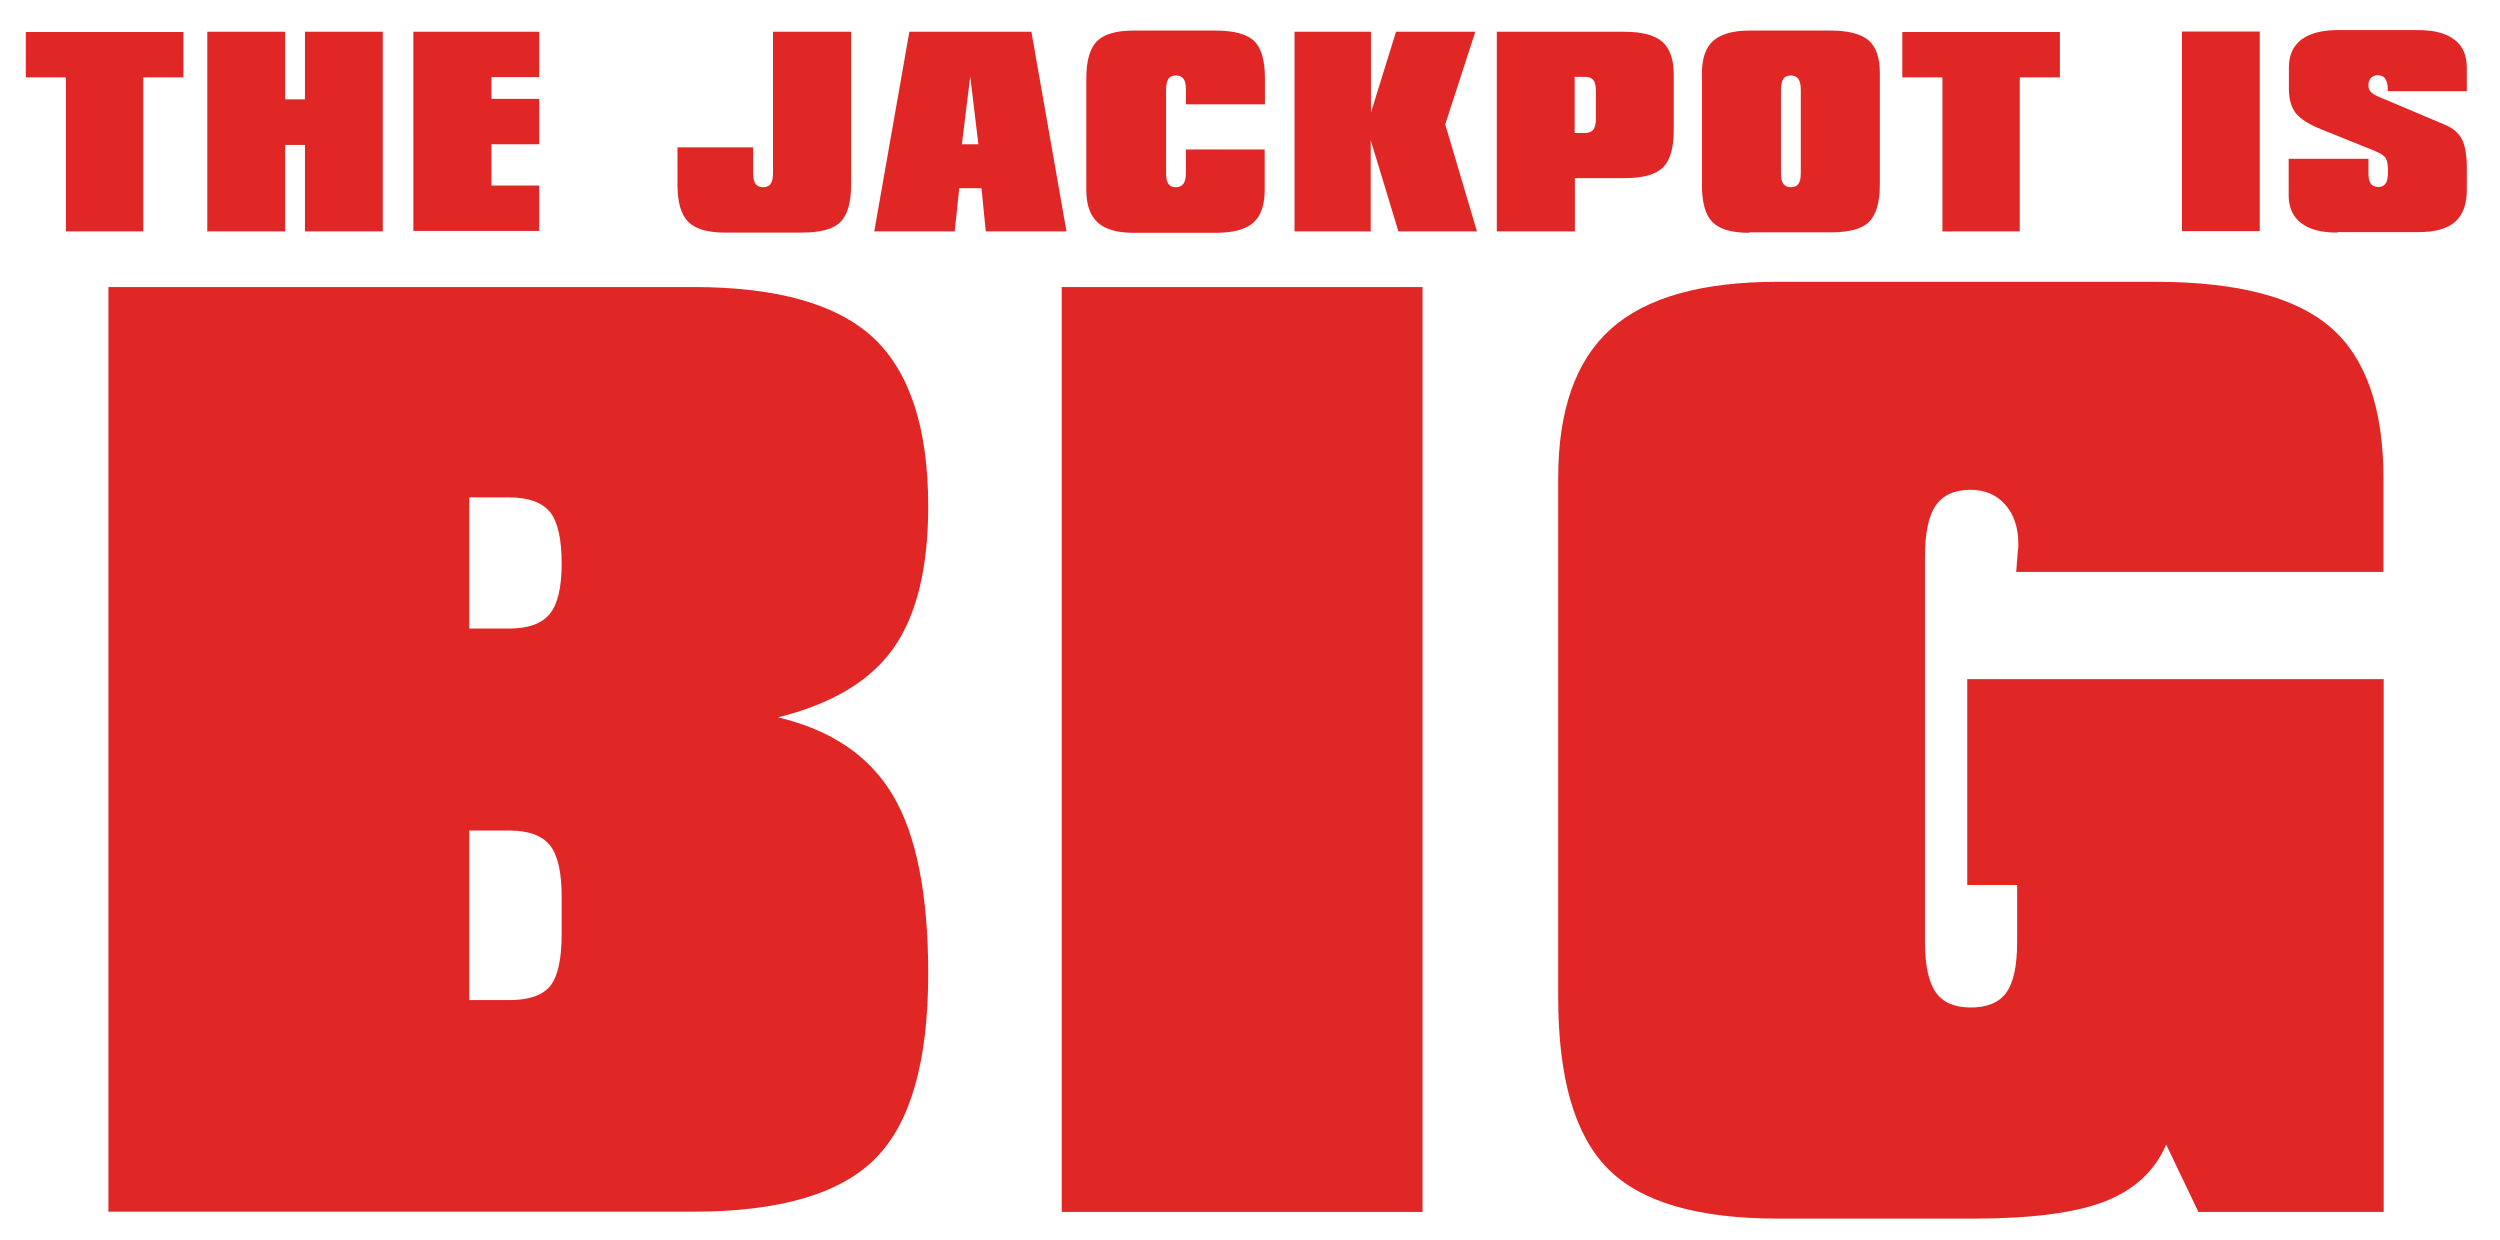 <svg style="fill: #e12726;" xmlns="http://www.w3.org/2000/svg" viewBox="0 0 1046.9 519.3" >
  <path d="M27.6 96.9V32.4H10.8v-19h66v19H60v64.5H27.6zm59.2 0V13.3h32.6v28.3h8.3V13.3h32.6v83.6h-32.6V60.7h-8.3v36.2H86.8zm86.3 0V13.3h52.7v19h-20v9.1h20v19h-20v17.3h20v19h-52.7zm183.3-83.6v64.1c0 7.4-1.5 12.6-4.5 15.6s-8.4 4.4-16.2 4.4h-32.1c-7.3 0-12.4-1.5-15.4-4.5s-4.5-8.2-4.5-15.5V61.7h31.7v10.8c0 2.1.3 3.6 1 4.5.7.9 1.7 1.4 3.1 1.4 1.5 0 2.6-.5 3.2-1.4.7-.9 1-2.4 1-4.6V13.3h32.7zm9.7 83.6l14.7-83.6h51.1l14.7 83.6h-33.8L411 78.8h-9.3l-1.9 18.1h-33.7zm36.7-36.5h6.9L406.3 32l-3.5 28.4zm126.8 2.4v16.7c0 6.4-1.6 11-4.8 13.8-3.2 2.8-8.5 4.2-15.9 4.2h-34.1c-6.9 0-11.9-1.4-15.1-4.3-3.2-2.9-4.8-7.4-4.8-13.6V32.8c0-7.3 1.5-12.5 4.4-15.5 3-3 8.1-4.5 15.4-4.5H509c7.8 0 13.2 1.5 16.2 4.4 3 2.9 4.5 8.1 4.5 15.5v11h-33.1v-6.1c0-2.2-.3-3.7-1-4.6-.7-.9-1.7-1.4-3.2-1.4-1.4 0-2.5.5-3.1 1.4s-1 2.5-1 4.6v34.8c0 2.1.3 3.6 1 4.6.7 1 1.7 1.4 3.1 1.4s2.5-.5 3.2-1.5c.7-1 1-2.5 1-4.6v-9.7h33zm12.5 34.1V13.3h32v33.8l10.5-33.8h33.2l-12.6 38.8 13.3 44.8h-32.9L574 58.7v38.2h-31.9zm84.7 0V13.3h53.4c7.4 0 12.7 1.4 15.9 4.2 3.2 2.8 4.8 7.4 4.8 13.8v23.1c0 7.5-1.5 12.7-4.5 15.7s-8.4 4.5-16.1 4.5h-20.8v22.3h-32.7zm37-64.7h-4.4v23.5h4.3c1.6 0 2.8-.5 3.5-1.4.7-.9 1.1-2.4 1.1-4.6V38.3c0-2.2-.3-3.7-1-4.7-.8-1-1.9-1.4-3.5-1.4zm68.7 65.3c-7.3 0-12.4-1.5-15.4-4.5s-4.4-8.2-4.4-15.5V30.6c0-6.2 1.6-10.7 4.7-13.5 3.2-2.8 8.2-4.3 15.1-4.3h34.1c7.4 0 12.7 1.4 15.9 4.1 3.2 2.8 4.7 7.3 4.7 13.6v46.8c0 7.4-1.5 12.6-4.5 15.6s-8.4 4.4-16.1 4.4h-34.1zm13.3-59.8v34.8c0 2.1.3 3.6 1 4.5.7.9 1.7 1.4 3.1 1.4 1.5 0 2.6-.5 3.2-1.4.7-.9 1-2.4 1-4.6V37.7c0-2.1-.3-3.6-1-4.6-.7-1-1.8-1.5-3.2-1.5-1.4 0-2.5.5-3.1 1.4s-1 2.6-1 4.7zm67.6 59.2V32.4h-16.8v-19h66v19h-16.8v64.5h-32.4zm100.3-.1V13.2h32.6v83.6h-32.6zm65.1.6c-6.7 0-11.7-1.3-15.2-4s-5.2-6.6-5.2-11.7V66.5h33.4v5.9c0 2.1.3 3.6 1 4.5.6.9 1.7 1.4 3.1 1.4 1.4 0 2.5-.5 3.1-1.5.7-1 1-2.7 1-5 0-2.6-.3-4.4-.9-5.5-.6-1-2.2-2.1-4.6-3.1l-22.6-9.1c-5.2-2.1-8.7-4.4-10.6-6.8-1.8-2.4-2.8-5.8-2.8-10.1v-8.9c0-5.1 1.7-9 5.2-11.7 3.5-2.6 8.5-4 15.2-4h33.7c6.7 0 11.7 1.3 15.2 4 3.5 2.6 5.2 6.5 5.2 11.7v9.9h-33.1v-1.1c0-1.8-.4-3.2-1.1-4.2-.7-1-1.8-1.4-3.1-1.4-1.2 0-2.1.4-2.8 1.1-.7.7-1.1 1.7-1.1 3 0 1.2.3 2.2 1 2.9.7.8 2.3 1.7 4.9 2.7l26.3 11.1c3.3 1.4 5.7 3.5 7 6.1 1.3 2.6 2 6.5 2 11.8v9.2c0 6.1-1.6 10.6-4.9 13.5-3.3 2.9-8.4 4.3-15.4 4.3h-33.9zM45.4 507.5V120.2h245c35.2 0 60.4 7.2 75.6 21.5 15.1 14.4 22.7 37.8 22.7 70.4 0 25.9-4.9 45.7-14.6 59.4-9.7 13.7-25.8 23.3-48.3 28.9 22.4 5.3 38.4 16.2 48.2 32.8 9.8 16.6 14.7 41.5 14.7 74.5 0 36.6-7.3 62.4-22 77.3-14.7 14.9-40.1 22.4-76.3 22.4h-245zm151.1-299v54.7h16.8c7.9 0 13.5-2 16.9-6.1 3.3-4 5-11 5-21 0-10.4-1.6-17.6-4.9-21.7-3.3-4-8.9-6.1-17-6.1h-16.8zm0 210.3h16.8c8.2 0 13.9-2 17.1-5.9 3.2-4 4.8-11.2 4.8-21.8v-15.6c0-10.2-1.6-17.4-4.9-21.5-3.3-4.1-8.9-6.2-17-6.2h-16.8v71zm248.1 88.7V120.2h151.1v387.3H444.6zm400.2-136.9h-21v-86.2h174.4v223.1h-77.6l-13.5-28.2c-4.7 11-13.2 18.9-25.6 23.8-12.4 4.8-30.7 7.2-55 7.2h-82c-33.8 0-57.6-7-71.4-21.1s-20.6-38-20.6-71.8v-217c0-28.6 7.3-49.4 22-62.6 14.7-13.2 38-19.8 70-19.8h157.9c34.5 0 59 6.4 73.7 19.2s22 33.9 22 63.2v39.1H844.3l.5-6.3c0-.6.1-1.5.2-2.6.2-1.1.2-1.9.2-2.6 0-7-1.8-12.5-5.5-16.7-3.6-4.1-8.5-6.2-14.5-6.2-6.7 0-11.5 2.2-14.6 6.6-3 4.4-4.5 11.5-4.5 21.3v161.4c0 9.8 1.5 16.8 4.5 21.1 3 4.3 7.9 6.4 14.6 6.4 7 0 12-2.1 15-6.3 3-4.2 4.5-11.2 4.5-21.2v-23.8z"/>
</svg>
